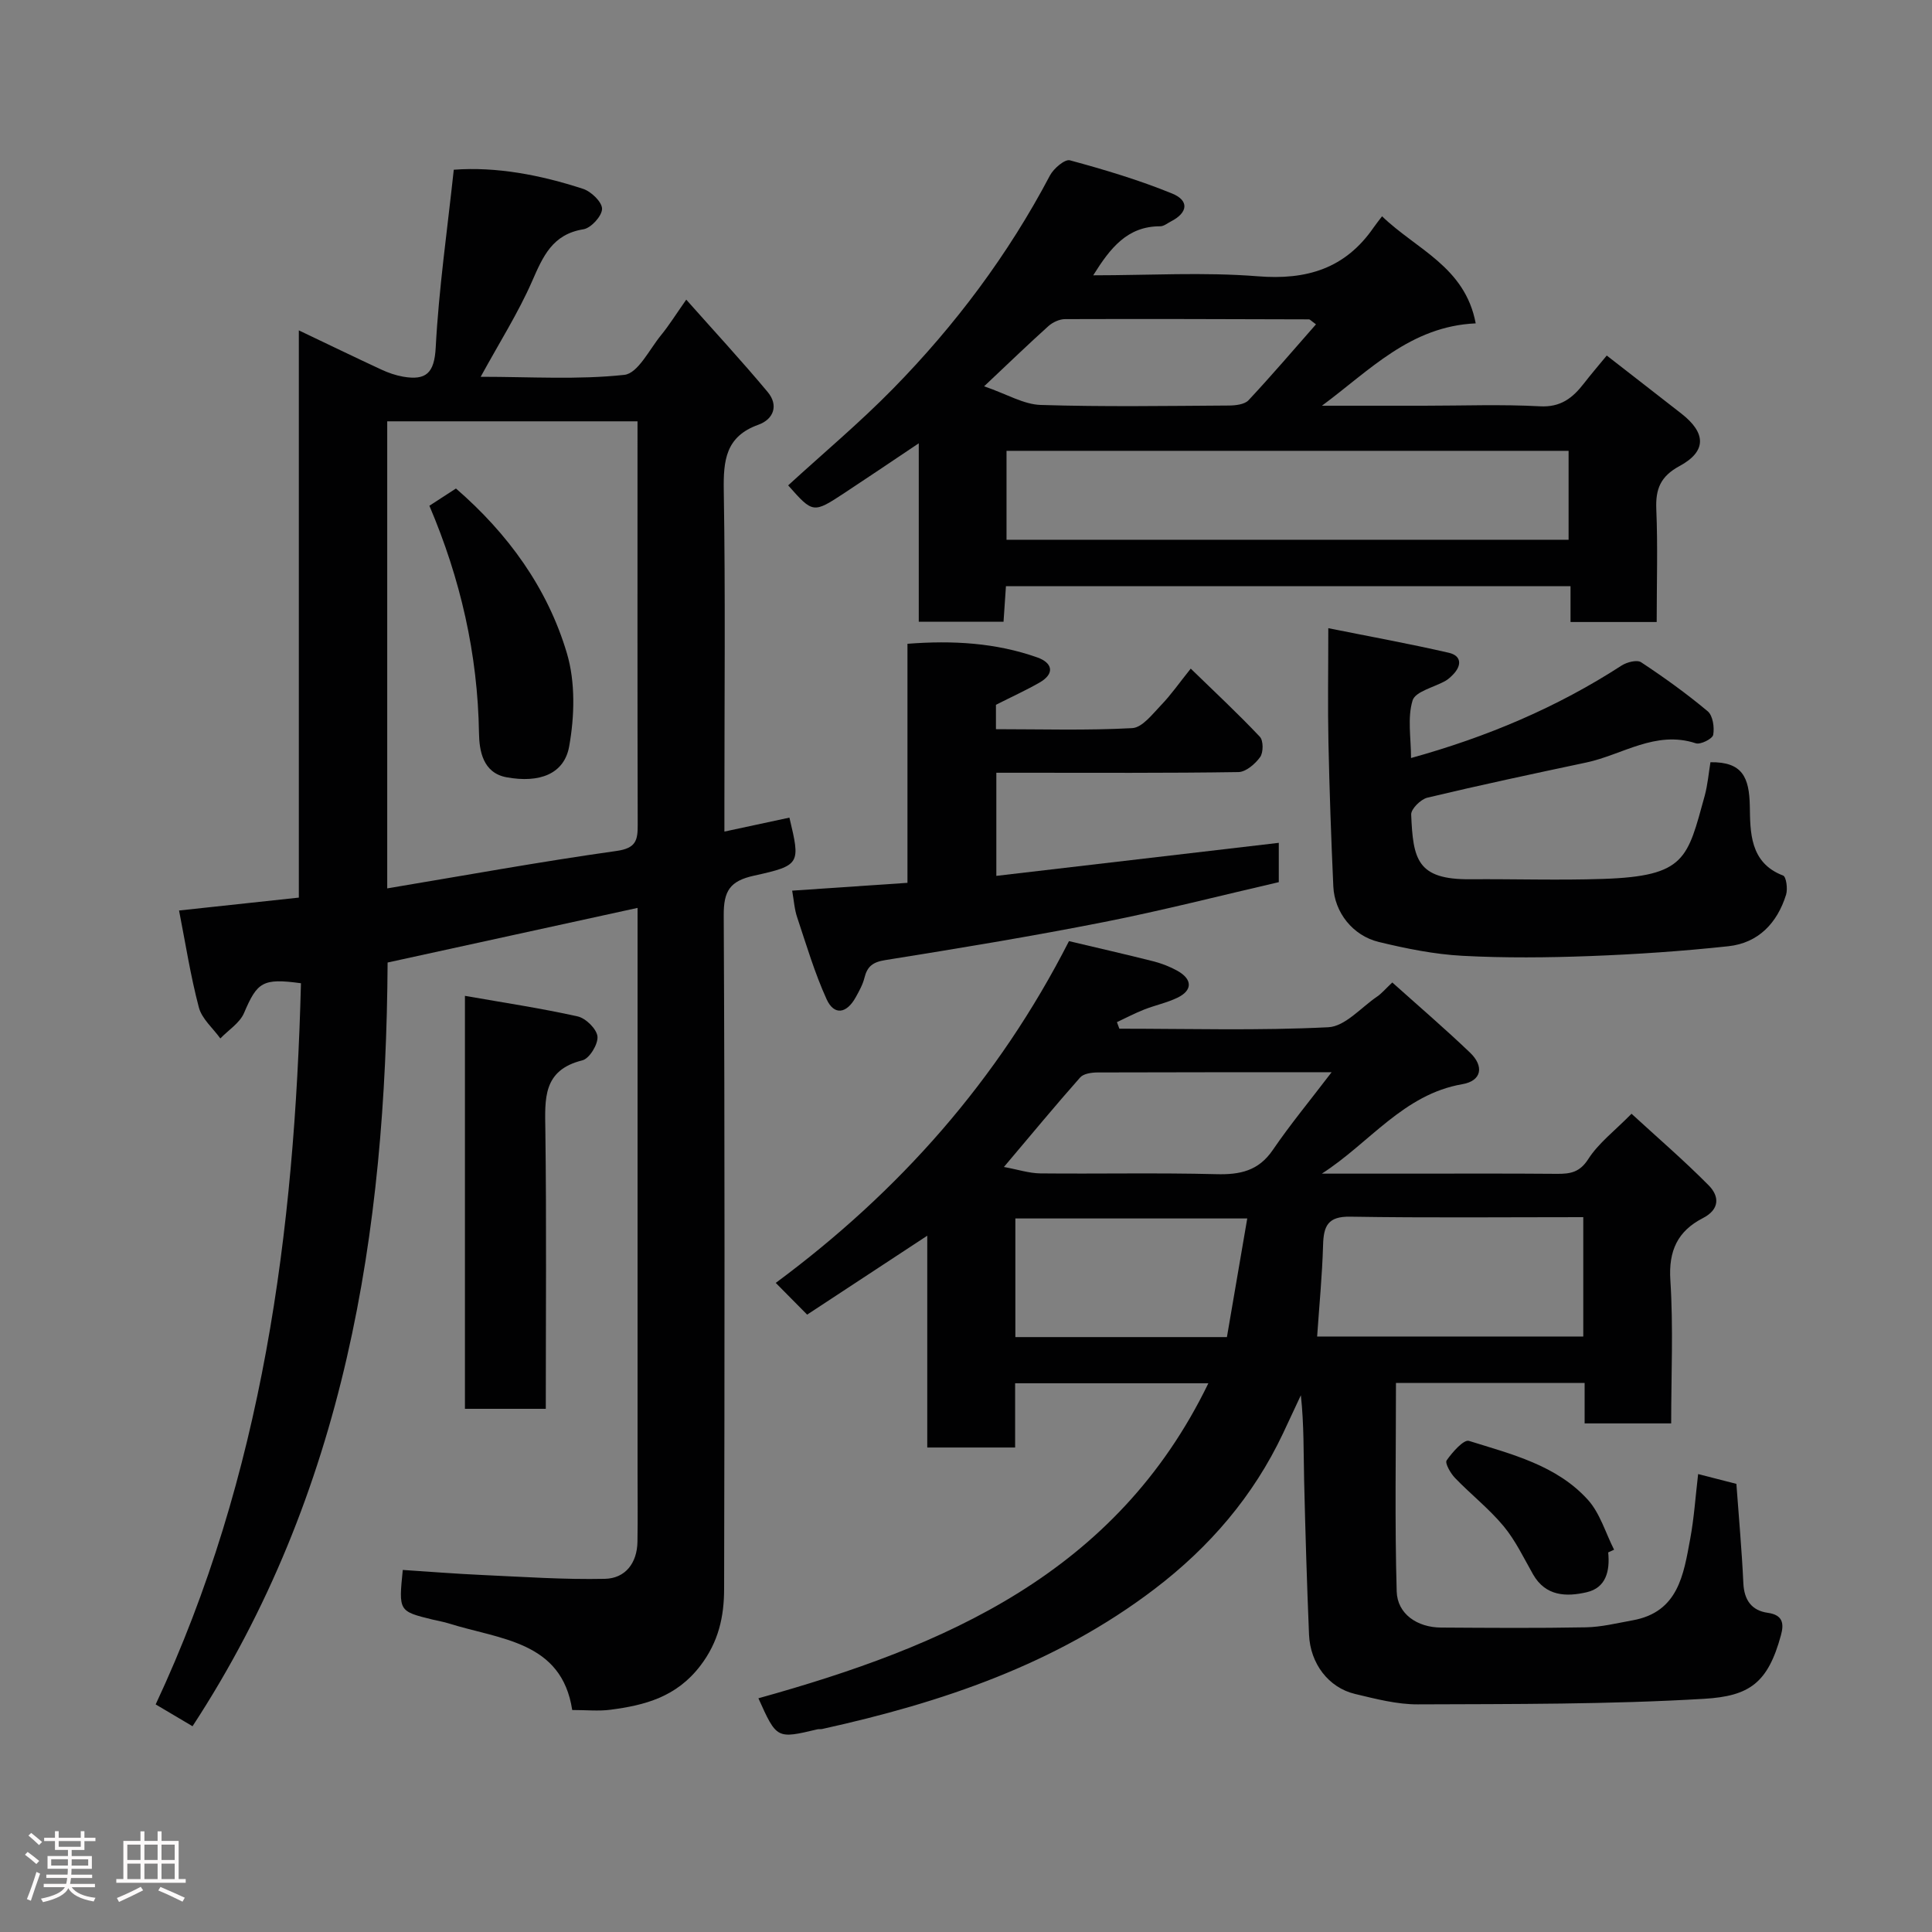 <svg enable-background="new 0 0 400 400" viewBox="0 0 400 400" xmlns="http://www.w3.org/2000/svg"><rect x="0" y="0" width="400" height="400" fill="#808080" stroke="none"/><path d="m5.17 384 .55-.58c.85.61 1.65 1.24 2.4 1.87l-.59.64c-.83-.73-1.62-1.38-2.36-1.93m1.22 9.53-.82-.34c.71-1.76 1.37-3.64 1.98-5.63.24.13.5.25.76.36-.6 1.67-1.24 3.54-1.92 5.61m-.5-13.5.57-.54c.56.44 1.31 1.06 2.26 1.87l-.64.64c-.68-.66-1.41-1.32-2.19-1.97m3.25.46h2.24v-1.36h.77v1.36h4.57v-1.36h.76v1.36h2.28v.69h-2.28v1.84h-2.64v1.26h4.18v2.64h-4.21c0 .45-.02.86-.05 1.21h4.32v.69h-4.38c-.04.34-.1.75-.19 1.22h5.15v.69h-4.82c.87 1.19 2.51 1.92 4.93 2.19-.17.31-.3.57-.37.76-2.77-.49-4.52-1.41-5.26-2.76-.56 1.26-2.3 2.23-5.24 2.9-.12-.24-.26-.48-.43-.72 2.73-.55 4.38-1.34 4.96-2.38h-4.38v-.69h4.65c.1-.38.17-.79.21-1.22h-4.32v-.69h4.4c.03-.34.05-.75.05-1.21h-4.2v-2.64h4.23v-1.26h-2.69v-1.84h-2.24zm1.46 4.46v1.29h3.45c.01-.4.02-.57.01-.53v-.32-.45h-3.46zm1.55-2.59h4.57v-1.19h-4.57zm6.11 2.59h-3.42v.77c-.02.19-.01.37-.02.53h3.44z" fill="#fcfafa"/><path d="m32.63 379.16h.82v1.98h3.54v7.89h1.46v.78h-14.37v-.78h1.46v-7.89h3.54v-1.98h.82v1.98h2.73zm-3.49 11.48.5.73c-1.61.82-3.28 1.63-5 2.41-.13-.27-.28-.55-.44-.82 1.75-.72 3.4-1.49 4.94-2.32m-2.78-5.55h2.73v-3.18h-2.73zm0 3.95h2.73v-3.2h-2.73zm3.54-3.95h2.73v-3.18h-2.73zm0 3.95h2.73v-3.2h-2.73zm7.89 4.68c-1.84-.92-3.51-1.7-5.02-2.32l.45-.73c1.89.8 3.57 1.55 5.04 2.23zm-1.62-11.81h-2.73v3.18h2.73zm-2.73 7.13h2.73v-3.2h-2.73z" fill="#fcfafa"/><g fill="#010102"><path d="m39.86 357.4c-3.03-1.8-5.25-3.11-7.63-4.52 22.21-47.46 28.75-97.86 30.08-149.31-7.96-1.09-9.05-.24-11.79 6.17-.89 2.07-3.23 3.52-4.9 5.26-1.53-2.13-3.83-4.06-4.45-6.43-1.74-6.59-2.78-13.36-4.1-20.06 8.18-.88 16.17-1.74 24.8-2.67 0-38.83 0-77.67 0-117.44 6.29 3 11.68 5.61 17.11 8.13 1.42.66 2.96 1.19 4.5 1.46 4.73.81 6.45-.73 6.73-6.05.64-12.11 2.38-24.17 3.74-36.8 8.82-.66 17.91 1.07 26.77 3.96 1.69.55 3.95 2.74 3.93 4.15-.02 1.48-2.29 3.97-3.86 4.22-6.42 1.03-8.37 5.61-10.63 10.77-2.86 6.52-6.72 12.61-10.64 19.77 10.37 0 20.15.64 29.74-.4 2.82-.3 5.2-5.29 7.63-8.25 1.64-2.01 3.02-4.23 5.19-7.32 5.85 6.59 11.52 12.72 16.86 19.12 2.28 2.73 1.27 5.63-1.93 6.78-6.78 2.43-7.26 7.37-7.16 13.63.35 21.49.13 42.99.13 64.49v6.11c4.77-1.03 9.12-1.96 13.46-2.89 2.27 9.54 2.34 9.89-7.3 12.01-5.01 1.1-6.33 3.14-6.3 8.22.23 46.49.18 92.99.08 139.48-.01 5.68-1.12 10.93-4.95 15.92-4.95 6.45-11.46 8.15-18.64 9.08-2.4.31-4.88.05-7.86.05-2.17-14.29-14.95-14.58-25.57-17.93-1.08-.34-2.22-.52-3.32-.79-7.05-1.73-7.05-1.73-6.19-10.28 5.49.36 11.01.8 16.54 1.05 8.43.38 16.87.97 25.3.79 4.24-.09 6.68-3.26 6.75-7.69.08-4.83.02-9.67.02-14.5 0-37 0-73.99 0-110.99 0-1.81 0-3.61 0-5.73-17.49 3.82-34.5 7.54-51.75 11.31-.34 55.85-8.75 109.74-40.39 158.12zm40.31-270.17v96.7c15.96-2.66 31.68-5.53 47.48-7.75 4.05-.57 4.39-2.22 4.38-5.43-.07-26.65-.04-53.3-.04-79.95 0-1.12 0-2.23 0-3.57-17.43 0-34.36 0-51.82 0z"/><path d="m221.32 194.85c6.14 1.46 11.83 2.75 17.48 4.18 1.71.44 3.42 1.1 4.96 1.96 3.15 1.75 3.17 4.06.01 5.58-2.18 1.05-4.61 1.55-6.87 2.44-1.93.76-3.77 1.73-5.65 2.61.17.45.33.9.5 1.36 14.42 0 28.87.42 43.26-.3 3.48-.17 6.78-4.09 10.12-6.36.94-.64 1.69-1.56 3.13-2.91 5.42 4.86 10.89 9.55 16.09 14.52 2.96 2.83 2.43 5.85-1.59 6.54-12.2 2.1-19.23 12.2-29.09 18.52h17.66c10.33 0 20.67-.05 31 .04 2.77.02 4.73-.28 6.52-3.08 2.11-3.29 5.44-5.8 8.94-9.36 5.42 4.98 10.91 9.7 15.98 14.83 2.23 2.26 2.32 4.97-1.23 6.79-5.18 2.67-7.11 6.72-6.71 12.83.63 9.76.17 19.58.17 29.66-6.12 0-11.84 0-17.92 0 0-2.83 0-5.44 0-8.38-13.41 0-26.46 0-39.06 0 0 14.45-.26 28.82.15 43.17.14 4.69 4.28 7.45 9.17 7.48 10 .06 20 .14 30-.05 3.23-.06 6.46-.87 9.68-1.45 9.48-1.7 10.55-9.49 11.92-16.87.8-4.29 1.08-8.67 1.64-13.41 3.04.78 5.61 1.44 7.92 2.03.51 7.05 1.13 13.78 1.44 20.53.16 3.53 1.71 5.7 5.08 6.17 3.14.44 3.35 2.27 2.71 4.62-2.7 9.91-6.51 12.62-15.9 13.18-19.71 1.17-39.51 1.07-59.28 1.15-4.34.02-8.74-1.14-13.02-2.16-5.46-1.3-9.26-6.28-9.51-12.28-.44-10.6-.76-21.2-1.01-31.8-.14-5.83-.02-11.66-.68-17.76-1.23 2.63-2.45 5.26-3.69 7.89-6.14 13-15.21 23.55-26.62 32.24-20.46 15.58-44.1 23.52-68.8 28.97-.32.07-.68-.01-1 .07-8.41 2-8.41 2-12.2-6.43 38.52-10.72 74.06-25.8 93.16-65.22-13.41 0-26.43 0-40.01 0v13.3c-6.27 0-11.98 0-18.19 0 0-14.58 0-28.97 0-43.85-8.66 5.68-16.75 11-24.87 16.34-2.16-2.19-4.11-4.15-6.5-6.57 25.52-18.89 46.06-42.01 60.71-70.76zm106.48 57.15c-16.39 0-32.33.16-48.26-.1-4.62-.08-5.5 1.92-5.61 5.85-.18 6.31-.8 12.61-1.23 18.96h55.1c0-8.2 0-16.12 0-24.71zm-117.58 24.83h43.8c1.39-8.13 2.78-16.21 4.21-24.56-16.33 0-32.06 0-48.01 0zm-2.37-35.22c2.89.53 5.21 1.3 7.54 1.33 12.14.12 24.29-.15 36.43.16 4.92.13 8.74-.67 11.7-5.01 3.59-5.26 7.67-10.19 12.17-16.09-17.22 0-32.85-.02-48.48.04-1.22.01-2.87.24-3.57 1.03-5.13 5.79-10.04 11.74-15.79 18.54z"/><path d="m343 128.78c-6.29 0-11.89 0-17.84 0 0-2.48 0-4.76 0-7.41-39.06 0-77.78 0-116.89 0-.16 2.31-.32 4.71-.5 7.36-5.76 0-11.37 0-17.55 0 0-11.92 0-23.95 0-36.95-5.66 3.79-10.47 7.05-15.32 10.24-6.55 4.31-6.57 4.28-11.72-1.53 7.25-6.64 14.82-12.98 21.7-20 12.9-13.15 23.88-27.8 32.5-44.16.76-1.44 3.08-3.42 4.13-3.14 7.16 1.94 14.31 4.08 21.17 6.88 3.6 1.47 3.24 3.99-.24 5.77-.73.37-1.48 1.01-2.22 1.01-6.82-.02-10.35 4.5-13.88 10.15 11.6 0 22.89-.69 34.05.2 10.16.82 18.13-1.6 23.99-10.08.48-.69 1-1.34 1.76-2.34 7.12 6.88 17.18 10.44 19.39 22.17-13.58.61-22 9.79-31.84 17.05h21.15c8 0 16.01-.31 23.98.12 4.32.24 6.79-1.74 9.11-4.73 1.48-1.91 3.06-3.75 4.73-5.78 5.42 4.22 10.45 8.11 15.46 12.03 5.14 4.01 5.24 7.81-.39 10.85-3.95 2.14-4.99 4.75-4.81 8.96.32 7.63.08 15.27.08 23.33zm-18.24-35.44c-39.08 0-77.78 0-116.37 0v18.41h116.37c0-6.18 0-12.11 0-18.41zm-52.3-26.19c-.99-.71-1.23-1.03-1.47-1.03-16.83-.05-33.65-.11-50.48-.05-1.16 0-2.55.65-3.44 1.44-4.19 3.77-8.25 7.69-13.32 12.47 4.74 1.63 8.19 3.75 11.71 3.86 12.98.41 25.99.2 38.98.12 1.38-.01 3.24-.22 4.06-1.1 4.77-5.1 9.3-10.41 13.96-15.71z"/><path d="m354.13 157.81c6.64-.1 8.03 3.15 8.15 9.05.1 5.28-.08 11.77 6.89 14.41.65.24.99 2.76.62 3.96-1.83 5.88-5.74 10.01-11.97 10.68-9.48 1.02-19.02 1.67-28.55 2.03-8.82.33-17.68.42-26.48-.05-5.81-.31-11.63-1.49-17.3-2.86-5.44-1.31-9.2-6.15-9.44-11.5-.45-9.92-.8-19.85-1.01-29.78-.16-7.45-.03-14.9-.03-23.69 8.82 1.77 16.93 3.24 24.95 5.09 2.62.6 2.74 2.6.87 4.52-.46.47-.96.94-1.52 1.27-2.37 1.36-6.27 2.2-6.85 4.08-1.1 3.6-.32 7.77-.32 11.92 15.73-4.36 30.2-10.47 43.58-19.14 1.09-.71 3.2-1.25 4.05-.69 4.76 3.14 9.42 6.49 13.79 10.15 1.07.9 1.42 3.32 1.14 4.88-.15.82-2.62 2.07-3.6 1.75-8.34-2.74-15.19 2.39-22.68 3.98-10.99 2.33-21.98 4.67-32.9 7.28-1.37.33-3.4 2.34-3.35 3.5.39 9.26 1.2 13.48 12.23 13.39 9.16-.07 18.33.24 27.49-.07 17.16-.57 17.46-4.25 21.04-17.17.64-2.37.84-4.83 1.2-6.99z"/><path d="m164.01 184.4c8.11-.55 15.82-1.07 23.87-1.62 0-16.51 0-32.78 0-49.49 9.39-.73 18.31-.21 26.9 2.83 3.08 1.09 3.74 3.33.39 5.23-2.79 1.59-5.73 2.93-8.97 4.57v5.05c9.38 0 18.82.29 28.21-.22 2.09-.11 4.19-2.9 5.98-4.76 2.04-2.11 3.73-4.56 6.14-7.56 5.04 4.9 9.83 9.36 14.31 14.11.75.79.74 3.25.06 4.2-1.02 1.42-2.94 3.08-4.49 3.11-14.83.23-29.66.14-44.49.14-1.79 0-3.59 0-5.64 0v21.35c19.65-2.3 38.95-4.56 58.48-6.84v8.14c-11.89 2.74-23.98 5.85-36.2 8.26-15.03 2.97-30.16 5.46-45.29 7.88-2.59.41-3.72 1.32-4.3 3.68-.35 1.4-1.09 2.73-1.8 4.01-1.9 3.43-4.49 3.81-6.04.39-2.46-5.42-4.17-11.19-6.06-16.86-.58-1.66-.69-3.49-1.06-5.6z"/><path d="m96.26 206.18c8.09 1.42 15.78 2.57 23.35 4.26 1.68.38 3.94 2.61 4.09 4.16.15 1.59-1.66 4.57-3.12 4.93-8.25 2.04-7.76 7.98-7.67 14.45.25 19.12.09 38.25.09 57.7-5.71 0-11.09 0-16.74 0 0-28.17 0-56.21 0-85.5z"/><path d="m332.96 321.41c.38 3.79-.41 7.32-4.47 8.25-4.17.96-8.48.87-11.09-3.71-1.93-3.4-3.64-7.02-6.11-9.99-3-3.61-6.77-6.56-10.04-9.96-.93-.96-2.13-3.07-1.74-3.64 1.18-1.7 3.55-4.38 4.62-4.04 8.82 2.76 18.13 5.02 24.62 12.19 2.53 2.8 3.66 6.86 5.43 10.34-.4.19-.81.37-1.22.56z"/><path d="m88.9 104.71c1.89-1.23 3.65-2.37 5.5-3.57 10.78 9.34 18.95 20.59 22.97 34.11 1.78 5.99 1.59 13.05.47 19.29-1.03 5.73-6.16 7.63-12.95 6.39-4.96-.91-5.66-5.56-5.72-9.16-.26-16.38-3.84-31.96-10.27-47.06z"/></g></svg>